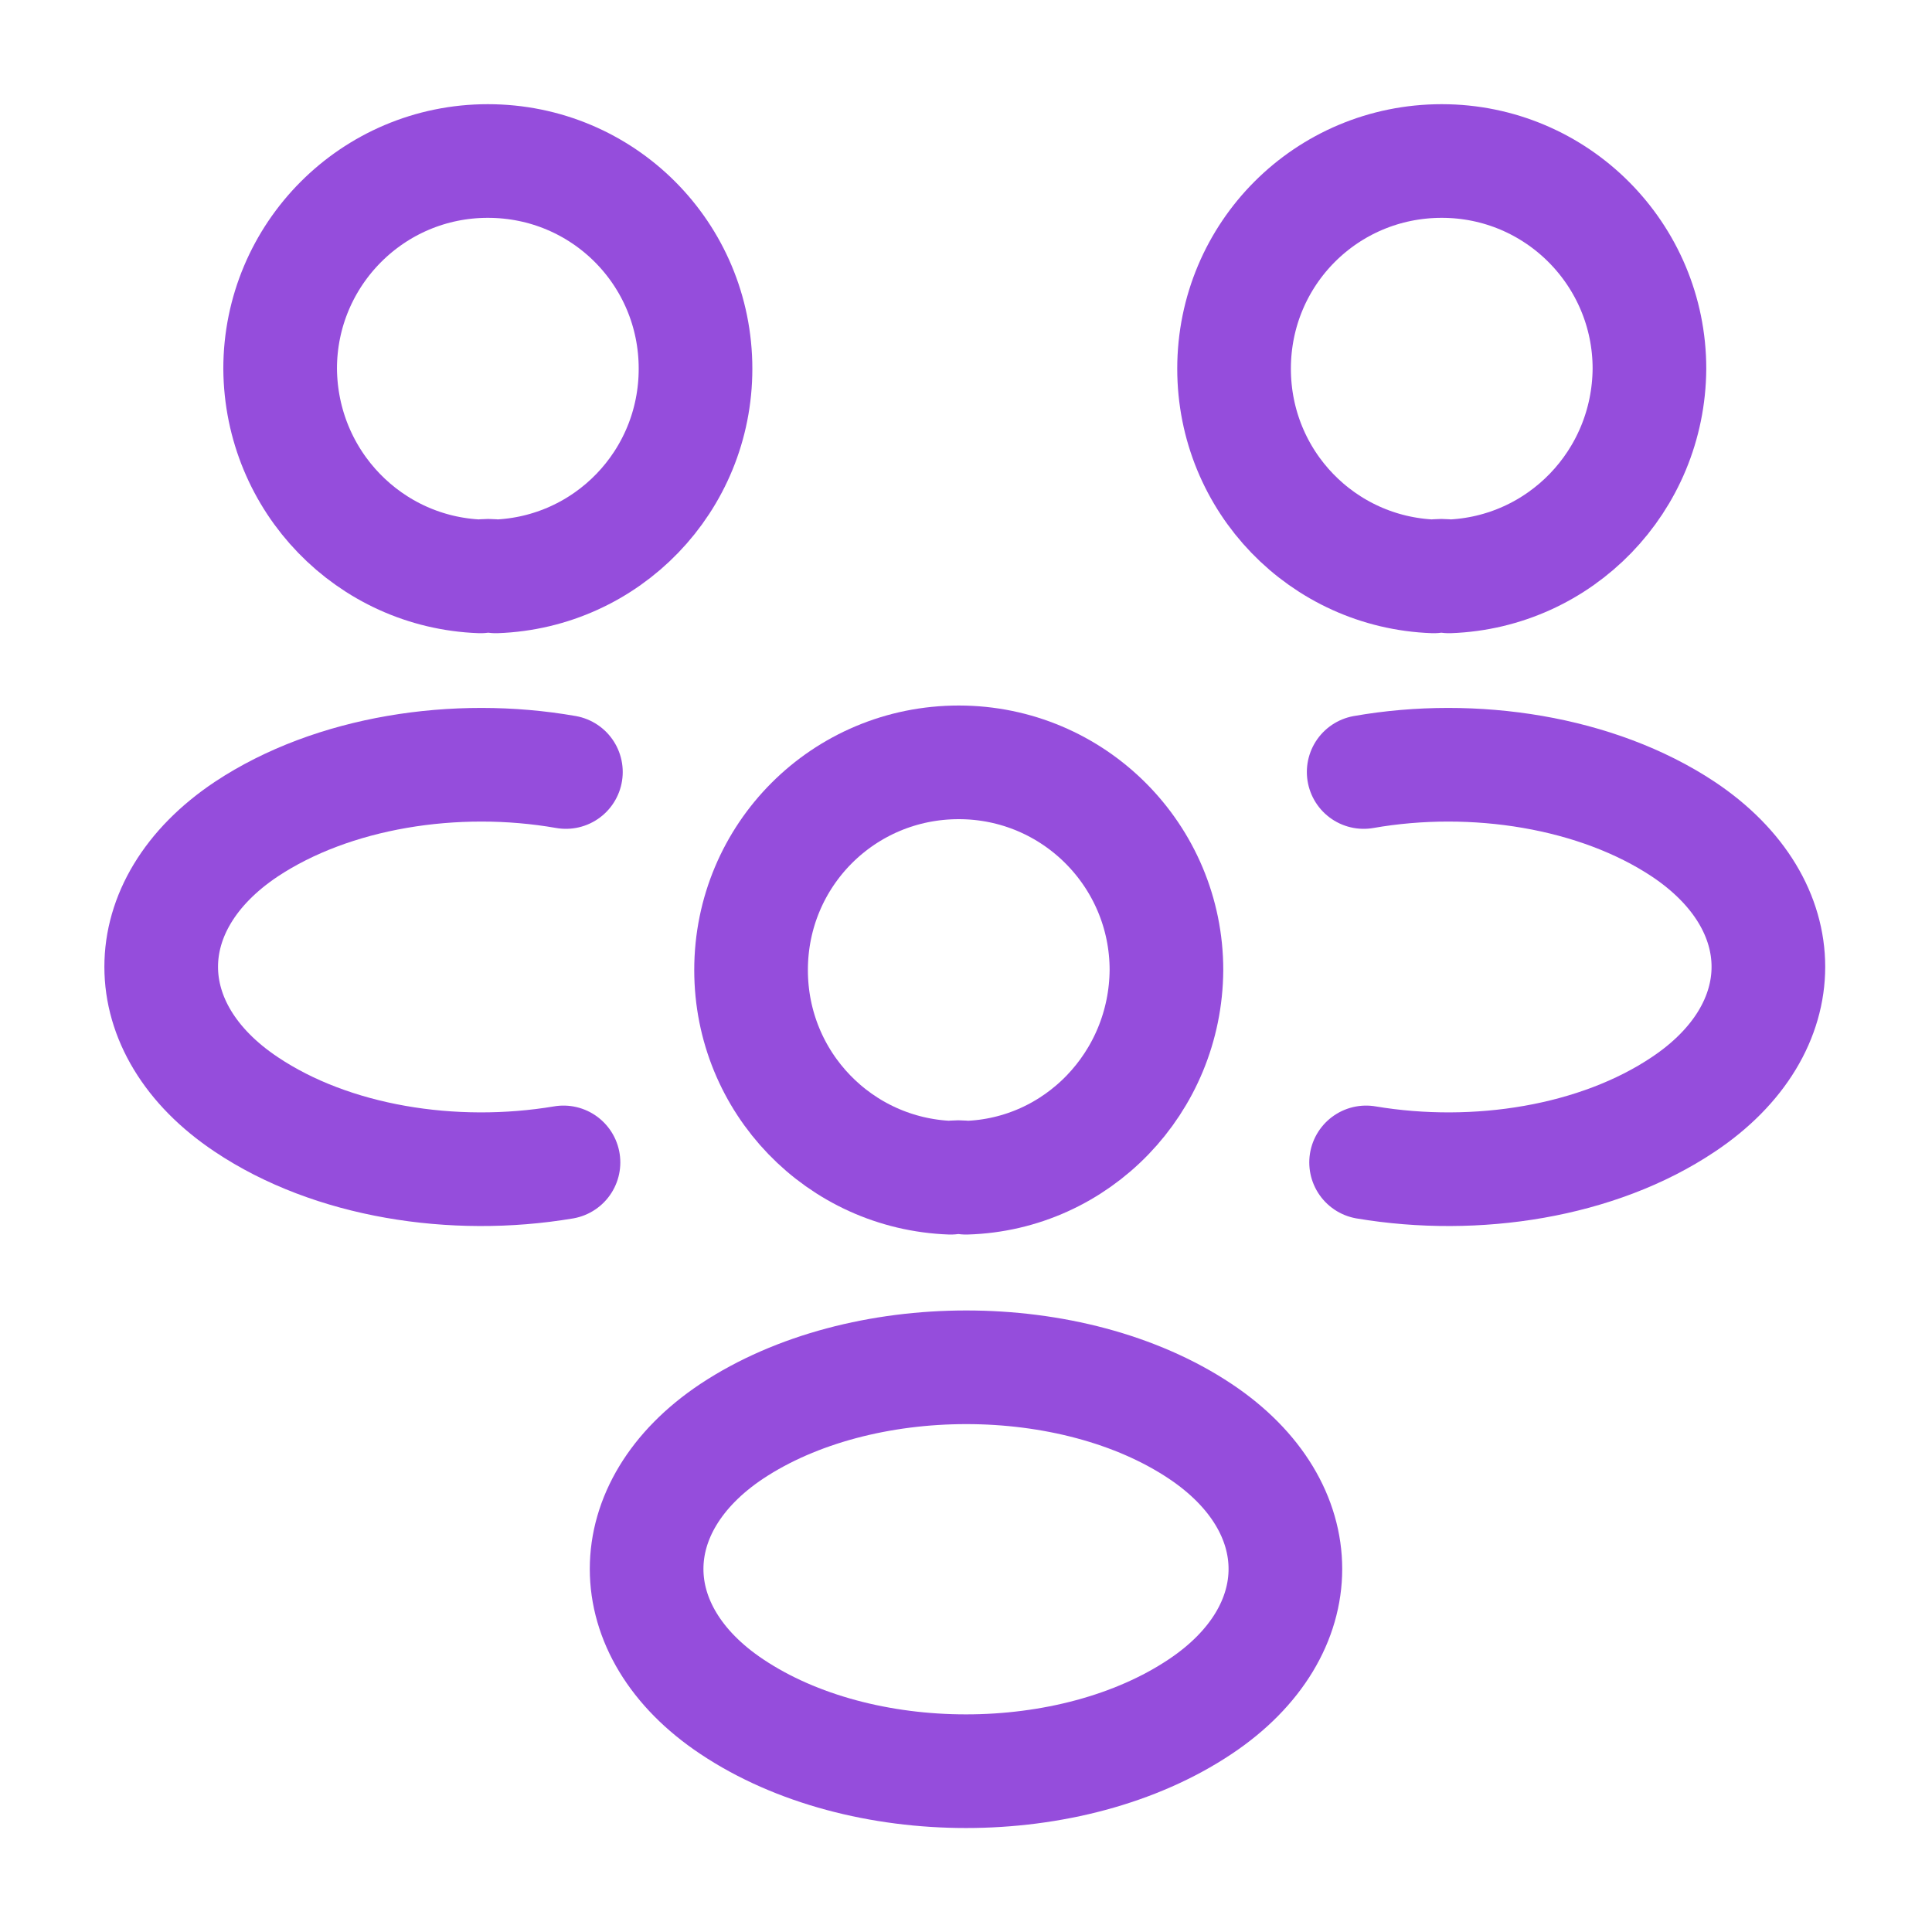 <svg width="68" height="68" viewBox="0 0 68 68" fill="none" xmlns="http://www.w3.org/2000/svg">
<path d="M51 20.287C50.83 20.258 50.632 20.258 50.462 20.287C46.552 20.145 43.435 16.943 43.435 12.977C43.435 8.925 46.693 5.667 50.745 5.667C54.797 5.667 58.055 8.953 58.055 12.977C58.027 16.943 54.91 20.145 51 20.287Z" stroke="#954DDC" stroke-width="4" stroke-linecap="round" stroke-linejoin="round"/>
<path d="M48.082 40.913C51.963 41.565 56.242 40.885 59.245 38.873C63.24 36.21 63.24 31.847 59.245 29.183C56.213 27.172 51.878 26.492 47.997 27.172" stroke="#954DDC" stroke-width="4" stroke-linecap="round" stroke-linejoin="round"/>
<path d="M16.915 20.287C17.085 20.258 17.283 20.258 17.453 20.287C21.363 20.145 24.48 16.943 24.48 12.977C24.48 8.925 21.222 5.667 17.17 5.667C13.118 5.667 9.86 8.953 9.86 12.977C9.888 16.943 13.005 20.145 16.915 20.287Z" stroke="#954DDC" stroke-width="4" stroke-linecap="round" stroke-linejoin="round"/>
<path d="M19.833 40.913C15.952 41.565 11.673 40.885 8.67 38.873C4.675 36.21 4.675 31.847 8.67 29.183C11.702 27.172 16.037 26.492 19.918 27.172" stroke="#954DDC" stroke-width="4" stroke-linecap="round" stroke-linejoin="round"/>
<path d="M34 41.452C33.83 41.423 33.632 41.423 33.462 41.452C29.552 41.31 26.435 38.108 26.435 34.142C26.435 30.09 29.693 26.832 33.745 26.832C37.797 26.832 41.055 30.118 41.055 34.142C41.027 38.108 37.91 41.338 34 41.452Z" stroke="#954DDC" stroke-width="4" stroke-linecap="round" stroke-linejoin="round"/>
<path d="M25.755 50.377C21.76 53.04 21.76 57.403 25.755 60.067C30.288 63.098 37.712 63.098 42.245 60.067C46.24 57.403 46.24 53.04 42.245 50.377C37.74 47.373 30.288 47.373 25.755 50.377Z" stroke="#954DDC" stroke-width="4" stroke-linecap="round" stroke-linejoin="round"/>
</svg>
